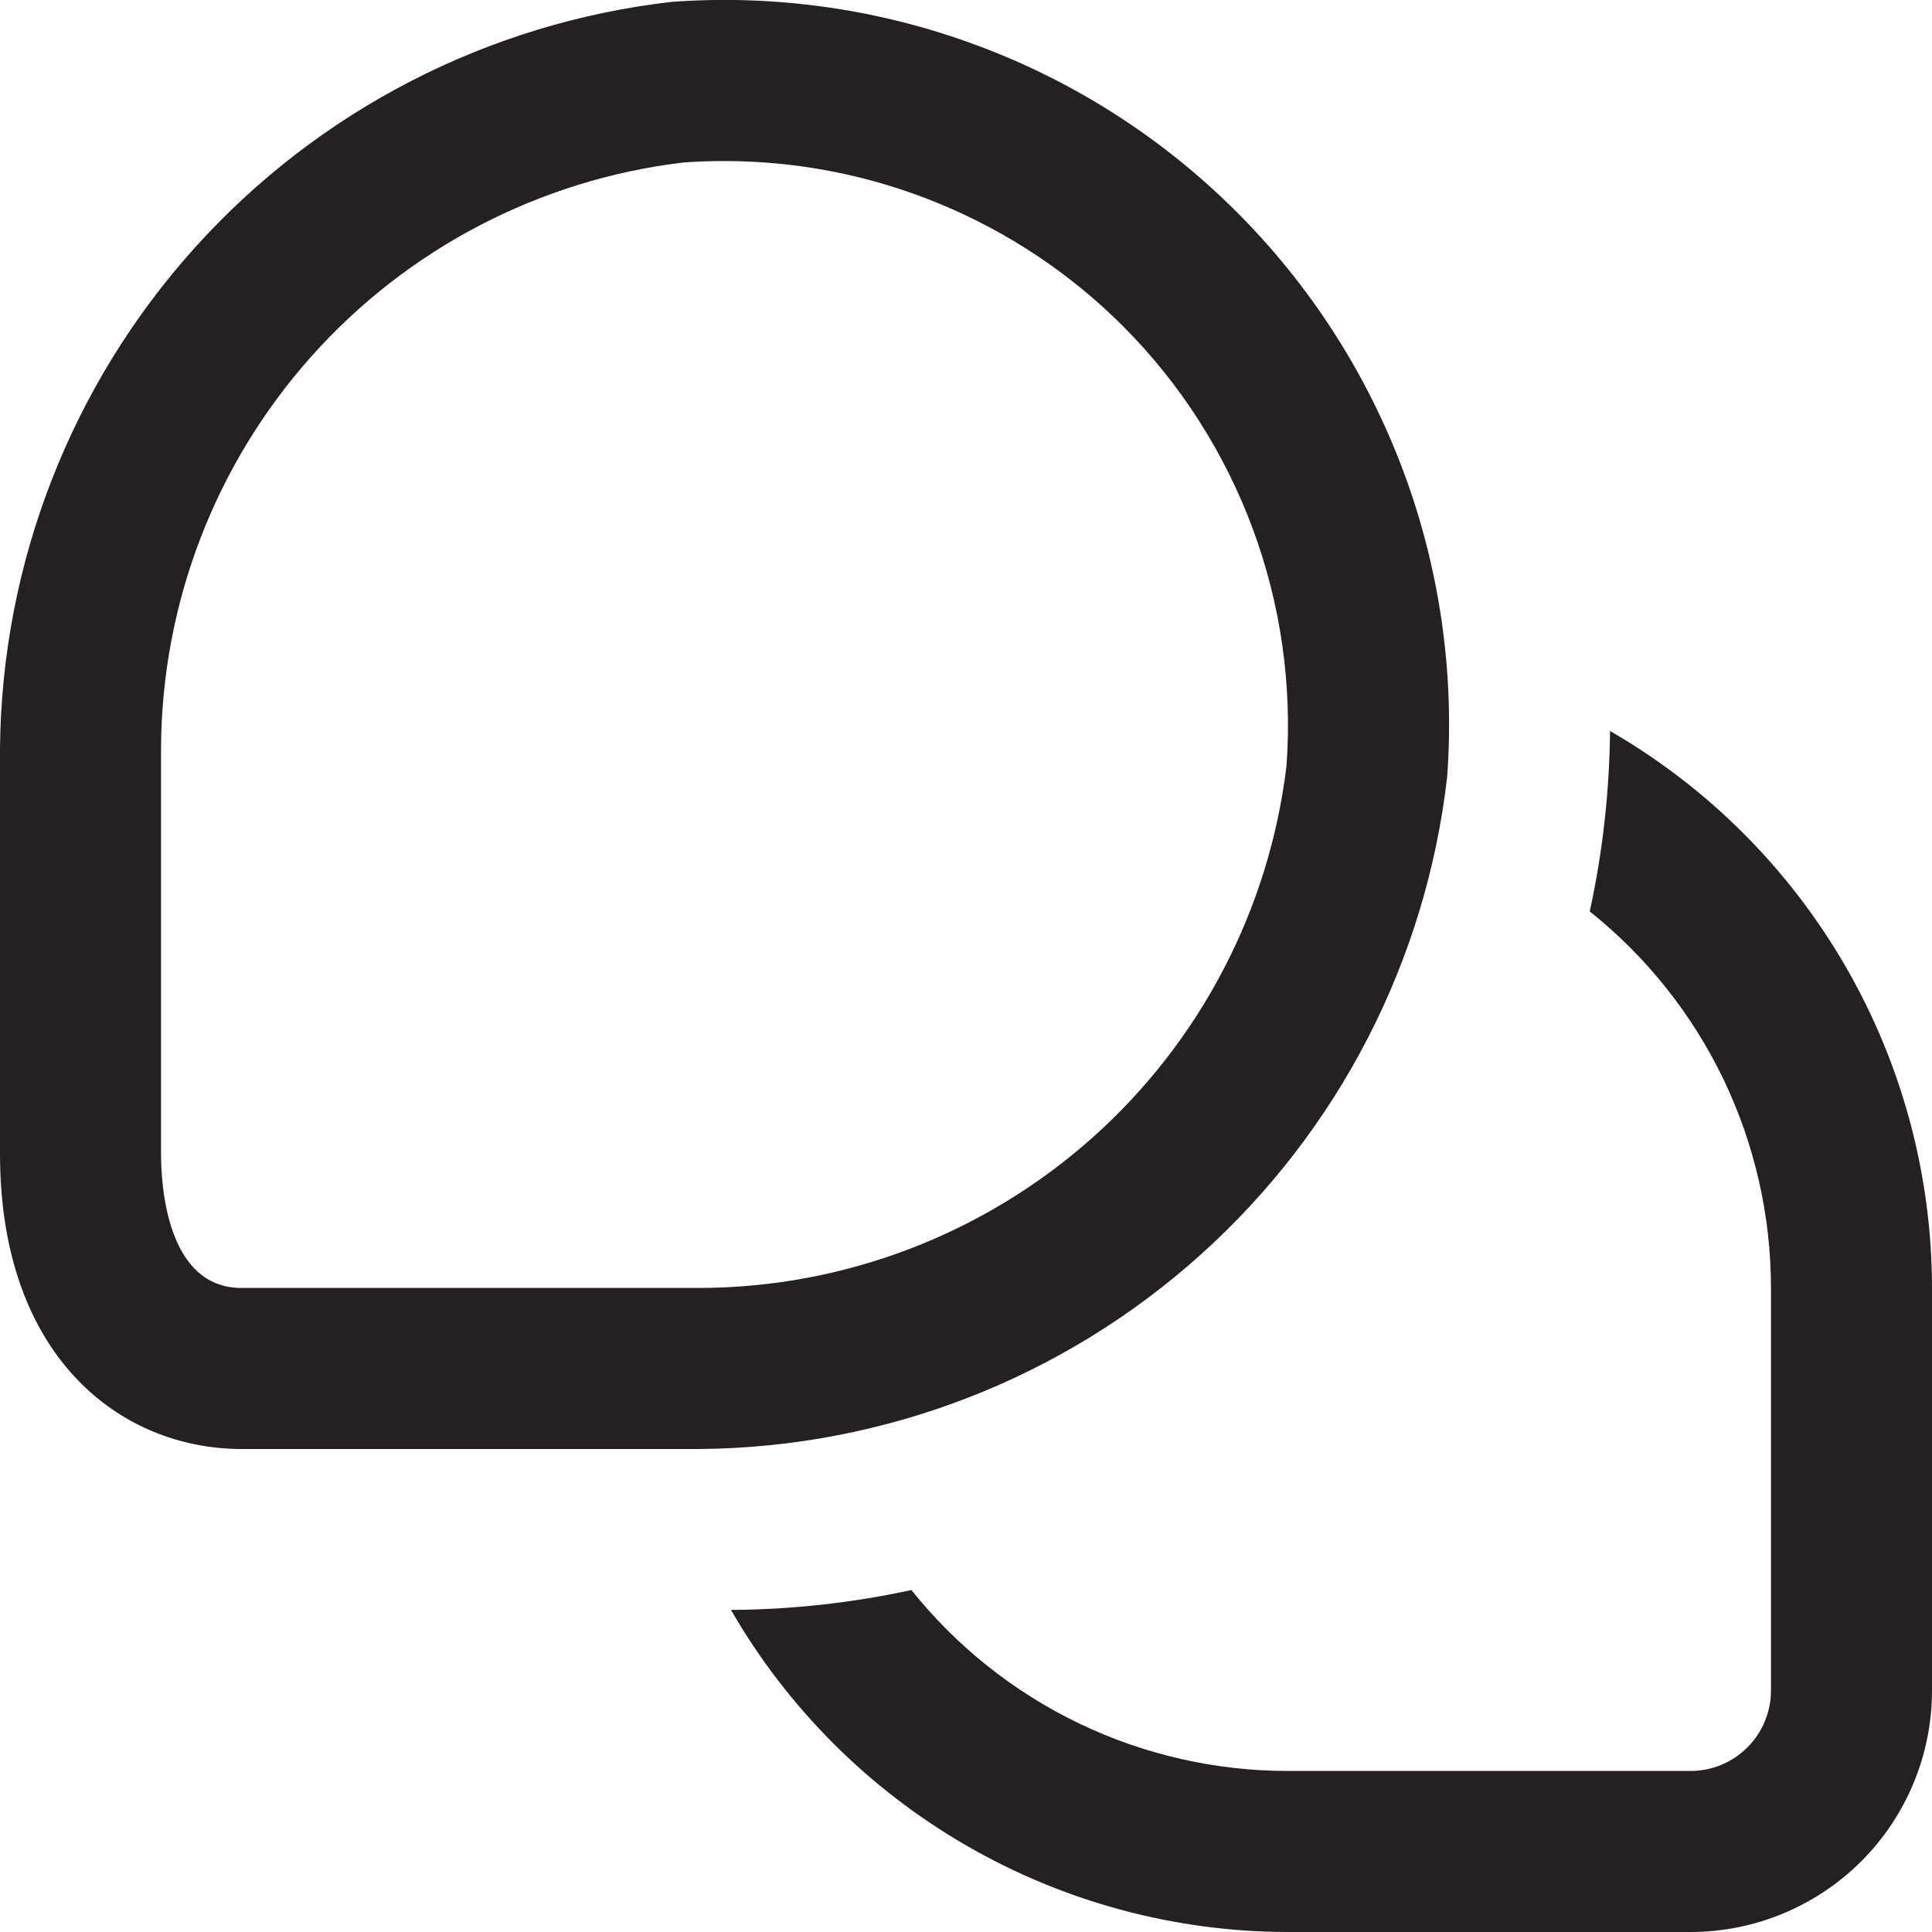 <svg width="20" height="20" viewBox="0 0 20 20" fill="none" xmlns="http://www.w3.org/2000/svg">
<g clip-path="url(#clip0_290_5594)">
<path d="M20 13.333V17.5C20 18.163 19.737 18.799 19.268 19.268C18.799 19.736 18.163 20 17.5 20H13.333C12.164 19.999 11.016 19.69 10.004 19.105C8.992 18.52 8.151 17.679 7.567 16.666C8.195 16.662 8.821 16.593 9.435 16.46C9.903 17.045 10.496 17.517 11.171 17.841C11.845 18.165 12.585 18.333 13.333 18.333H17.5C17.721 18.333 17.933 18.245 18.089 18.089C18.245 17.933 18.333 17.721 18.333 17.5V13.333C18.333 12.584 18.164 11.845 17.84 11.17C17.515 10.495 17.042 9.902 16.457 9.435C16.591 8.821 16.661 8.195 16.667 7.567C17.679 8.151 18.52 8.992 19.105 10.004C19.69 11.016 19.999 12.164 20 13.333ZM14.981 8.042C15.059 6.969 14.905 5.891 14.529 4.882C14.153 3.873 13.565 2.957 12.804 2.196C12.043 1.435 11.127 0.846 10.118 0.471C9.109 0.095 8.031 -0.059 6.957 0.019C5.055 0.236 3.297 1.142 2.016 2.565C0.735 3.988 0.018 5.83 0 7.745L0 11.945C0 14.055 1.256 15 2.5 15H7.25C9.166 14.983 11.009 14.267 12.433 12.985C13.857 11.704 14.763 9.946 14.981 8.042ZM11.625 3.376C12.217 3.969 12.674 4.682 12.966 5.467C13.258 6.252 13.378 7.09 13.318 7.926C13.14 9.412 12.425 10.782 11.308 11.778C10.19 12.774 8.747 13.327 7.25 13.333H2.5C1.727 13.333 1.667 12.271 1.667 11.945V7.745C1.674 6.248 2.227 4.806 3.223 3.69C4.219 2.573 5.589 1.859 7.075 1.682C7.213 1.672 7.352 1.667 7.49 1.667C8.258 1.666 9.018 1.816 9.728 2.11C10.437 2.403 11.082 2.833 11.625 3.376Z" fill="#252121"/>
</g>
<defs>
<clipPath id="clip0_290_5594">
<rect width="20" height="20" fill="white"/>
</clipPath>
</defs>
</svg>
